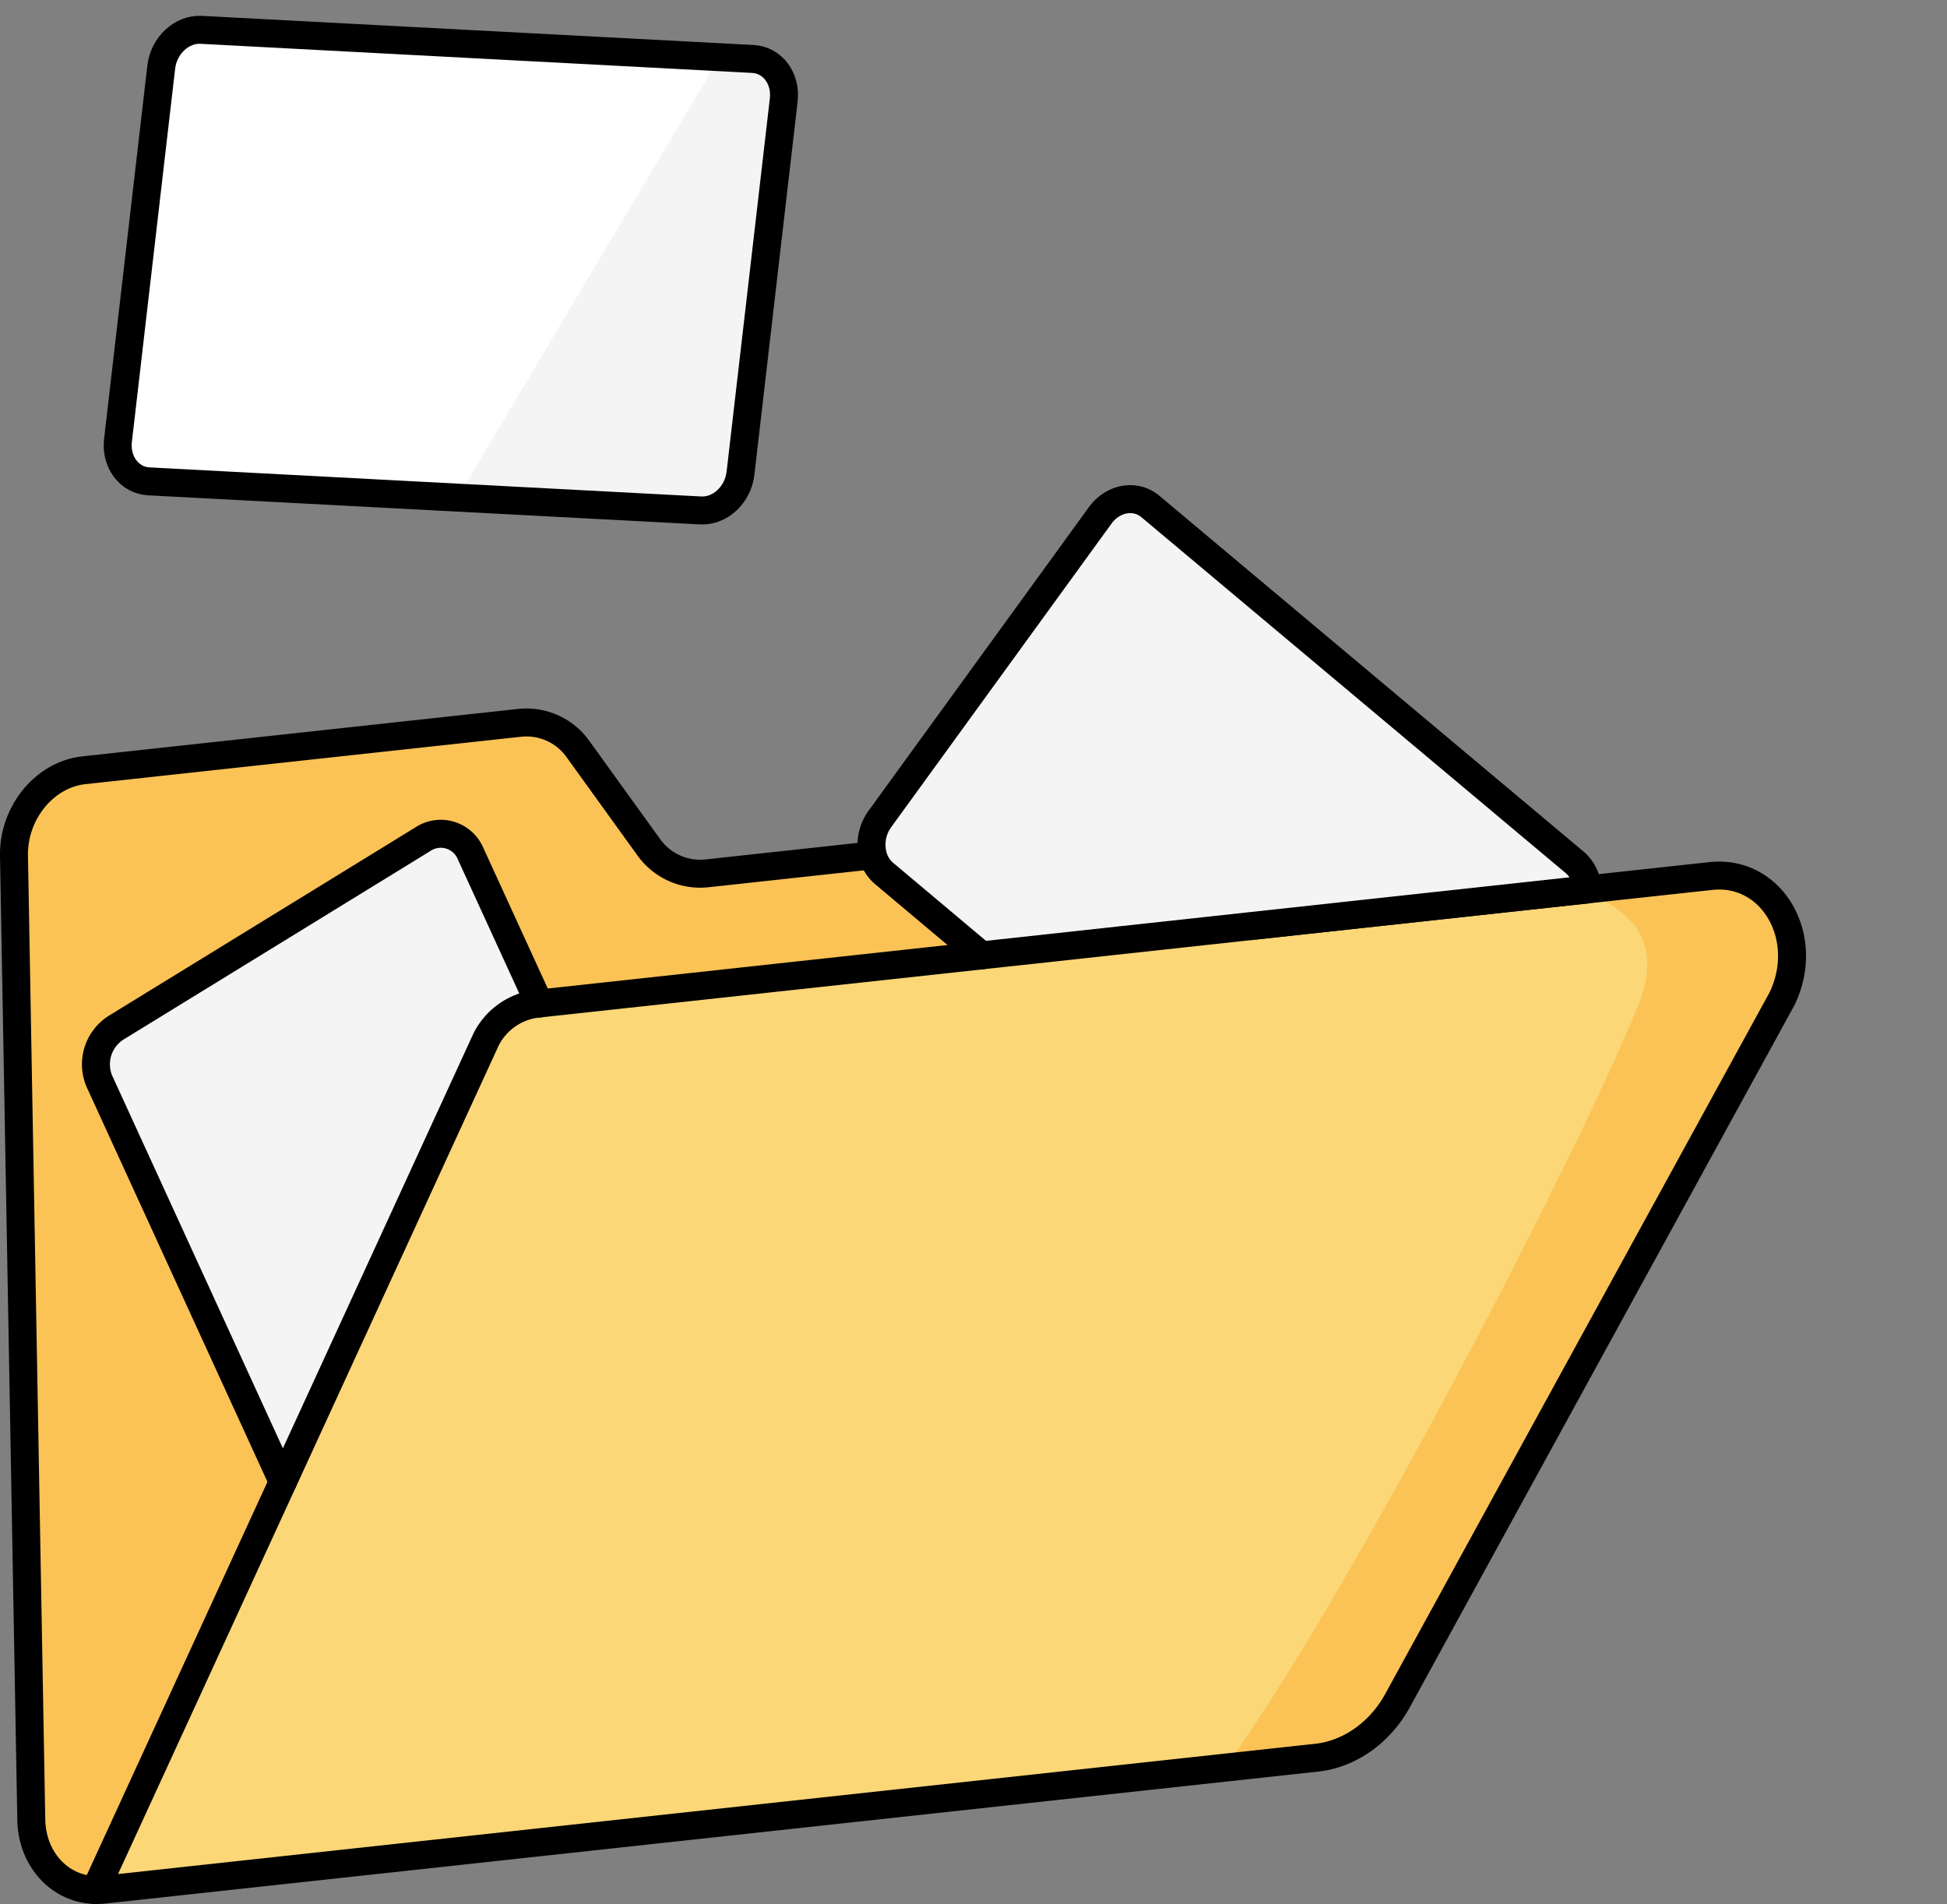 <svg xmlns="http://www.w3.org/2000/svg" xmlns:xlink="http://www.w3.org/1999/xlink" viewBox="0 0 417.67 408.49"><rect x="0" y="0" width="417.67" height="408.49" fill="#808080" stroke="none"/><defs><style>.cls-1,.cls-9{fill:none;}.cls-2{fill:#fff;}.cls-3{fill:#fbc355;}.cls-4{fill:#fbd777;}.cls-5{clip-path:url(#clip-path);}.cls-6{clip-path:url(#clip-path-2);}.cls-10,.cls-7{fill:#f4f4f4;}.cls-8{clip-path:url(#clip-path-3);}.cls-10,.cls-9{stroke:#000;stroke-linecap:round;stroke-linejoin:round;stroke-width:6px;}</style><clipPath id="clip-path" transform="translate(0 3.4)"><path id="masque-front-folder" class="cls-1" d="M367,184.54c13.14-1.43,21.62,13.24,15.24,26.37L308.6,345.37l-8.81,16.09c-3.77,6.86-10.28,11.46-17.34,12.23L22.3,402a12.83,12.83,0,0,1-1.85.07l40.23-87.56,43.61-94.94A14.16,14.16,0,0,1,115,212l.7-.07h0l94.89-10.32,57.83-6.3,72.12-7.85Z"/></clipPath><clipPath id="clip-path-2" transform="translate(0 3.4)"><path id="masque-card-right" class="cls-1" d="M340.52,187.42l-72.12,7.85-57.83,6.3L189.67,184a7.49,7.49,0,0,1-2.45-4,9.38,9.38,0,0,1,1.55-7.73L236,107.19c2.73-3.77,7.56-4.63,10.78-1.93l91.08,76.4A7.91,7.91,0,0,1,340.52,187.42Z"/></clipPath><clipPath id="clip-path-3" transform="translate(0 3.4)"><path id="masque-card-top" class="cls-1" d="M161.51,9.25c4.19.22,7.15,4.15,6.62,8.78l-9.28,80.1c-.54,4.63-4.37,8.2-8.56,8L31.92,99.87c-4.18-.22-7.15-4.16-6.61-8.79L34.59,11c.54-4.63,4.37-8.21,8.56-8Z"/></clipPath></defs><g id="Calque_2" data-name="Calque 2"><g id="_4.autres" data-name="4.autres"><g id="couleurs-final"><path class="cls-2" d="M340.52,187.42l-72.12,7.85-57.83,6.3L189.67,184a7.49,7.49,0,0,1-2.45-4,9.38,9.38,0,0,1,1.55-7.73L236,107.19c2.73-3.77,7.56-4.63,10.78-1.93l91.08,76.4A7.91,7.91,0,0,1,340.52,187.42Z" transform="translate(0 3.4)"/><path id="card-right" class="cls-2" d="M340.52,187.42l-72.12,7.85-57.83,6.3L189.67,184a7.49,7.49,0,0,1-2.45-4,9.38,9.38,0,0,1,1.55-7.73L236,107.19c2.73-3.77,7.56-4.63,10.78-1.93l91.08,76.4A7.91,7.91,0,0,1,340.52,187.42Z" transform="translate(0 3.4)"/><path id="card-left" class="cls-2" d="M100.91,179.67l14.77,32.22-.7.08a14.16,14.16,0,0,0-10.69,7.61L60.68,314.52,21.32,228.57a9.3,9.3,0,0,1,3.57-11.48L90.7,176.65A6.93,6.93,0,0,1,100.91,179.67Z" transform="translate(0 3.4)"/><path id="card-top" class="cls-2" d="M161.51,9.25c4.19.22,7.15,4.15,6.62,8.78l-9.28,80.1c-.54,4.63-4.37,8.2-8.56,8L31.92,99.87c-4.18-.22-7.15-4.16-6.61-8.79L34.59,11c.54-4.63,4.37-8.21,8.56-8Z" transform="translate(0 3.4)"/><path id="inside-folder" class="cls-3" d="M139.16,178.27a13.56,13.56,0,0,0,12.57,5.64l35.49-3.86a7.49,7.49,0,0,0,2.45,4l20.9,17.54-94.89,10.32-14.77-32.22a6.93,6.93,0,0,0-10.21-3L24.89,217.09a9.3,9.3,0,0,0-3.57,11.48l39.36,85.95L20.45,402.08c-7.59-.16-13.59-6.57-13.74-15.11L3,180.22c-.17-9.23,6.54-17.45,15-18.37l93.45-10.17A13.57,13.57,0,0,1,124,157.32Z" transform="translate(0 3.4)"/><path id="front-folder" class="cls-4" d="M367,184.54c13.14-1.43,21.62,13.24,15.24,26.37L308.6,345.37l-8.81,16.09c-3.77,6.86-10.28,11.46-17.34,12.23L22.3,402a12.83,12.83,0,0,1-1.85.07l40.23-87.56,43.61-94.94A14.16,14.16,0,0,1,115,212l.7-.07h0l94.89-10.32,57.83-6.3,72.12-7.85Z" transform="translate(0 3.4)"/></g><g id="ombres"><g id="front-folder-2" data-name="front-folder"><g class="cls-5"><path id="trace-front-folder" class="cls-3" d="M249.67,388.6c14,0,88-141,102-177s-63-27-63-27l106-26,23,59-89,165Z" transform="translate(0 3.4)"/></g></g><g id="card-right-2" data-name="card-right"><g class="cls-6"><polygon id="trace-card-right" class="cls-7" points="191.67 199 349.67 142 368.67 205 211.67 221 191.67 199"/></g></g><g id="card-top-2" data-name="card-top"><g class="cls-8"><polygon id="trace-card-top" class="cls-7" points="161.67 0 89.67 121 174.67 121 181.67 0 161.67 0"/></g></g></g><g id="trace-final"><path class="cls-9" d="M20.45,402.08c-7.59-.16-13.59-6.57-13.74-15.11L3,180.22c-.17-9.23,6.54-17.45,15-18.37l93.45-10.17A13.57,13.57,0,0,1,124,157.32l15.14,21a13.56,13.56,0,0,0,12.57,5.64l35.49-3.86" transform="translate(0 3.4)"/><path class="cls-9" d="M268.4,195.27l72.12-7.85,26.5-2.88c13.14-1.43,21.62,13.24,15.24,26.37L308.6,345.37l-8.81,16.09c-3.77,6.86-10.28,11.46-17.34,12.23L22.3,402a12.83,12.83,0,0,1-1.85.07l40.23-87.56" transform="translate(0 3.4)"/><polyline class="cls-9" points="114.98 215.37 115.68 215.29 210.57 204.97"/><path class="cls-9" d="M150.29,106.11,31.92,99.87c-4.18-.22-7.15-4.16-6.61-8.79L34.59,11c.54-4.63,4.37-8.21,8.56-8L161.51,9.25c4.19.22,7.15,4.15,6.62,8.78l-9.28,80.1C158.31,102.76,154.48,106.33,150.29,106.11Z" transform="translate(0 3.4)"/><path class="cls-10" d="M340.52,187.42l-72.12,7.85-57.83,6.3L189.67,184a7.49,7.49,0,0,1-2.45-4,9.38,9.38,0,0,1,1.55-7.73L236,107.19c2.73-3.77,7.56-4.63,10.78-1.93l91.08,76.4A7.91,7.91,0,0,1,340.52,187.42Z" transform="translate(0 3.4)"/><path class="cls-10" d="M115.68,211.89h0l-.7.07a14.16,14.16,0,0,0-10.69,7.61L60.68,314.52,21.32,228.57a9.3,9.3,0,0,1,3.57-11.48L90.7,176.65a6.93,6.93,0,0,1,10.21,3Z" transform="translate(0 3.4)"/></g></g></g></svg>